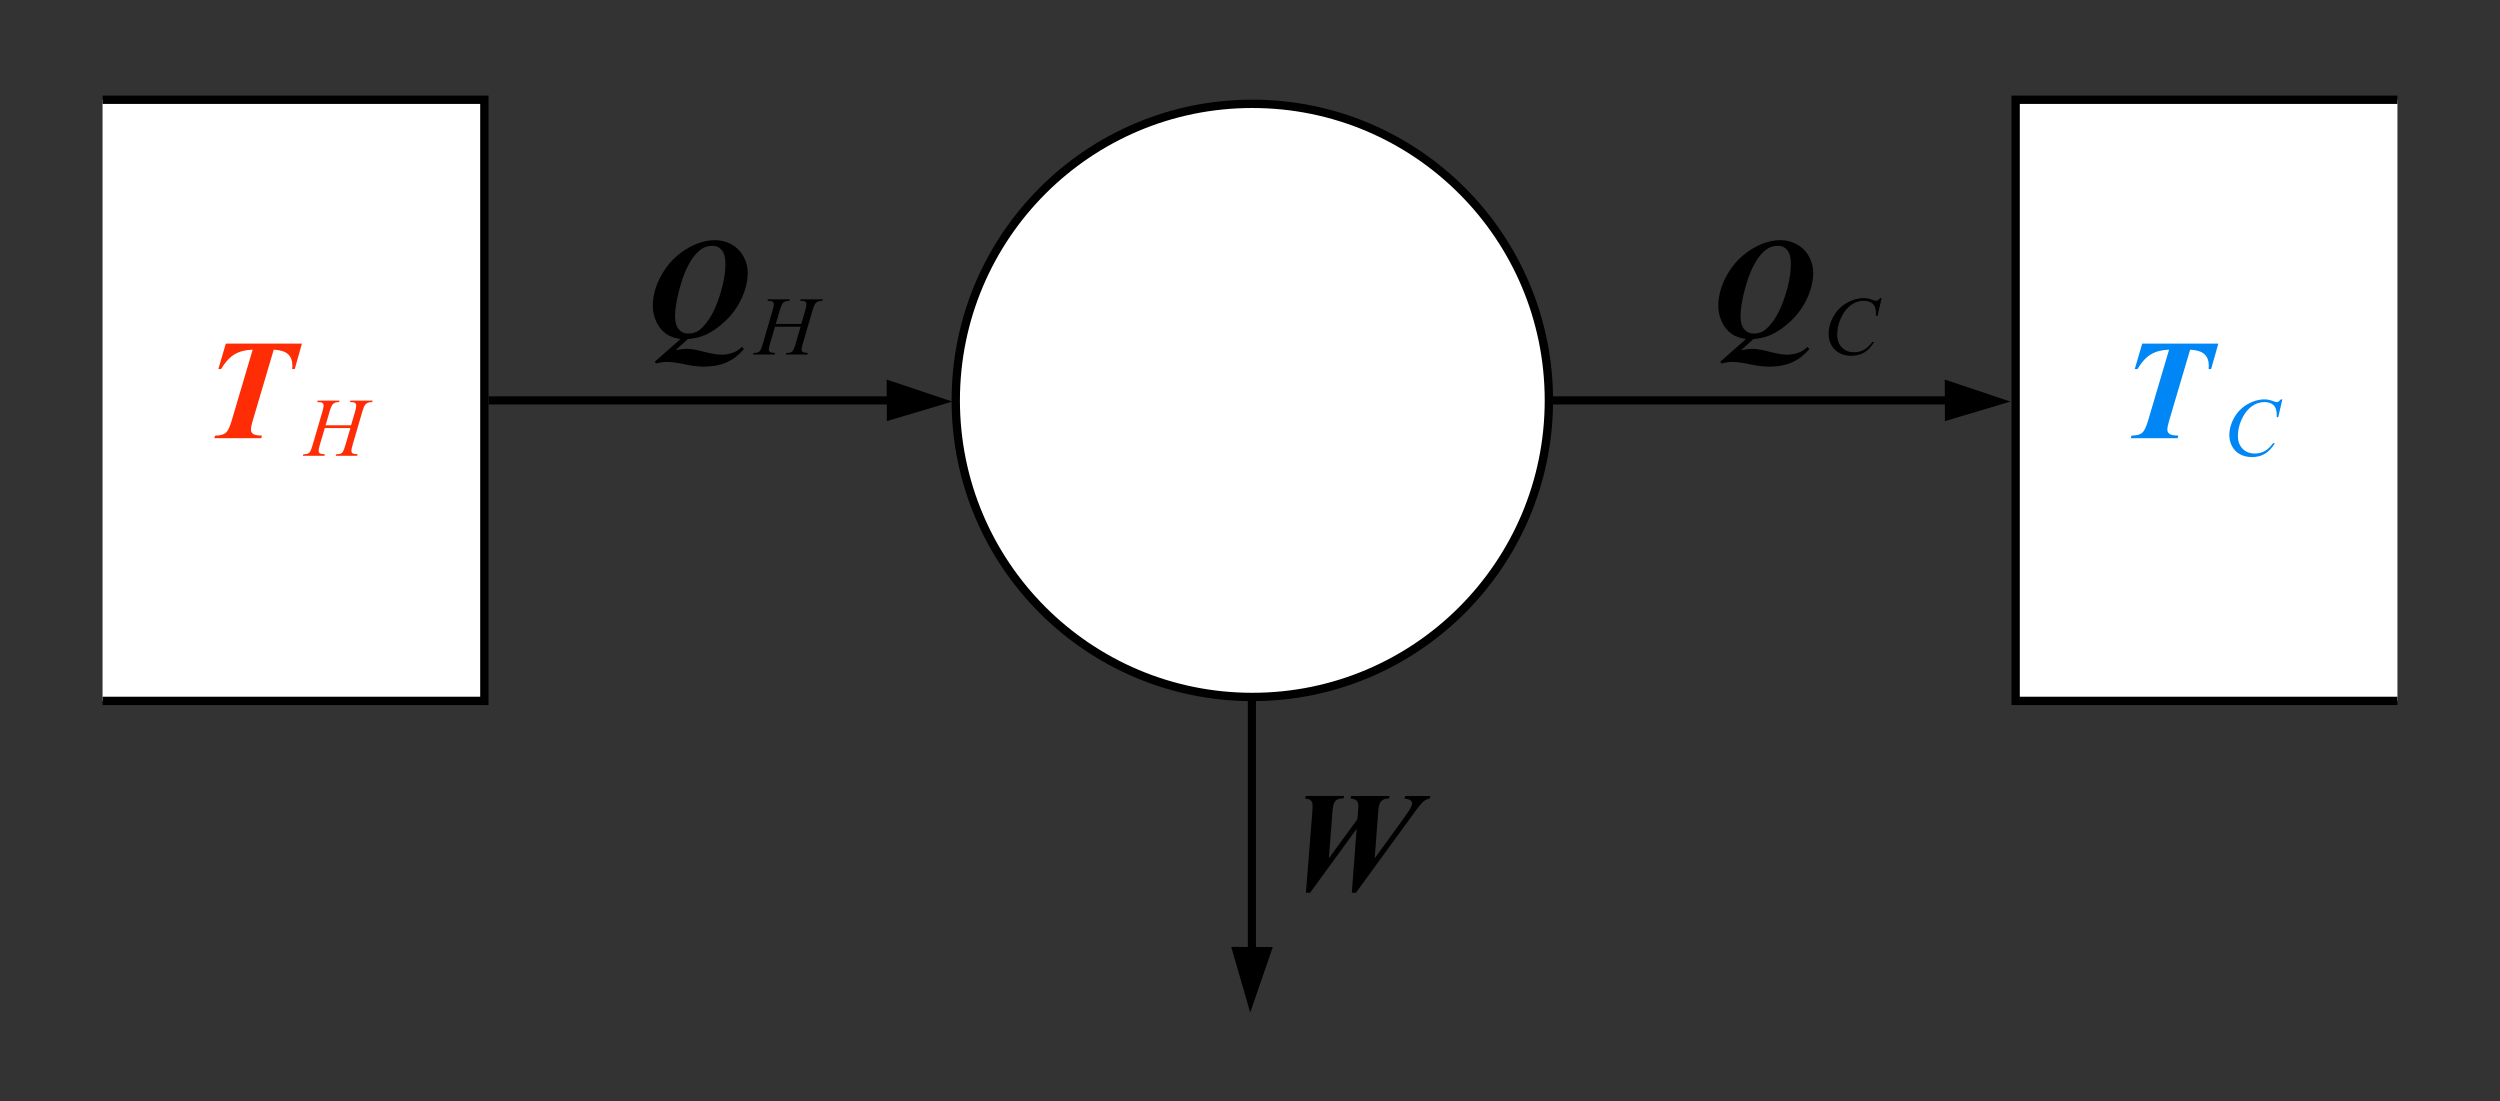 <?xml version="1.0" encoding="UTF-8" standalone="no"?>
<!-- Created with Inkscape (http://www.inkscape.org/) -->

<svg
   xmlns:dc="http://purl.org/dc/elements/1.1/"
   xmlns:cc="http://creativecommons.org/ns#"
   xmlns:rdf="http://www.w3.org/1999/02/22-rdf-syntax-ns#"
   xmlns:svg="http://www.w3.org/2000/svg"
   xmlns="http://www.w3.org/2000/svg"
   version="1.1"
   width="840"
   height="370"
   id="svg1324">
  <rect width="100%" height="100%" fill="#333333" stroke="none"/>
  <defs
     id="defs1327" />
  <path
     d="m 445,102.362 c 0,40.317 -32.683,73 -73,73 -40.317,0 -73,-32.683 -73,-73 0,-40.317 32.683,-73 73,-73 40.317,0 73,32.683 73,73 z"
     transform="matrix(1.365,0,0,1.365,-87,-5.189)"
     id="path1333"
     style="fill:#ffffff;fill-opacity:1;fill-rule:evenodd;stroke:#000000;stroke-width:2.052;stroke-linecap:butt;stroke-linejoin:miter;stroke-miterlimit:4;stroke-opacity:1;stroke-dashoffset:0" />
  <path
     d="m 34.462,33.518 128.285,0 0,201.981 -128.285,0"
     id="path2061"
     style="fill:#ffffff;fill-opacity:1;fill-rule:evenodd;stroke:#000000;stroke-width:2.8;stroke-linecap:butt;stroke-linejoin:miter;stroke-miterlimit:4;stroke-opacity:1;stroke-dasharray:none" />
  <path
     d="m 805.538,33.518 -128.285,0 0,201.981 128.285,0"
     id="path2068"
     style="fill:#ffffff;fill-opacity:1;fill-rule:evenodd;stroke:#000000;stroke-width:2.8;stroke-linecap:butt;stroke-linejoin:miter;stroke-miterlimit:4;stroke-opacity:1;stroke-dasharray:none" />
  <g
     transform="matrix(1.365,0,0,1.365,-85.635,-4.507)"
     id="g2127">
    <path
       d="m 295.498,102.124 -13.997,-4.696 0.034,8.867 13.963,-4.171 z"
       id="path2102"
       style="fill:#000000;fill-opacity:1;fill-rule:evenodd;stroke:#000000;stroke-width:1px;stroke-linecap:butt;stroke-linejoin:miter;stroke-opacity:1" />
    <path
       d="m 183,101.862 99.5,0"
       id="path2123"
       style="fill:none;stroke:#000000;stroke-width:2;stroke-linecap:butt;stroke-linejoin:miter;stroke-miterlimit:4;stroke-opacity:1;stroke-dasharray:none" />
  </g>
  <g
     transform="matrix(1.365,0,0,1.365,269.879,-4.507)"
     id="g2131">
    <path
       d="m 295.498,102.124 -13.997,-4.696 0.034,8.867 13.963,-4.171 z"
       id="path2133"
       style="fill:#000000;fill-opacity:1;fill-rule:evenodd;stroke:#000000;stroke-width:1px;stroke-linecap:butt;stroke-linejoin:miter;stroke-opacity:1" />
    <path
       d="m 183,101.862 99.5,0"
       id="path2135"
       style="fill:none;stroke:#000000;stroke-width:2;stroke-linecap:butt;stroke-linejoin:miter;stroke-miterlimit:4;stroke-opacity:1;stroke-dasharray:none" />
  </g>
  <g
     transform="matrix(-0.012,1.365,-1.365,-0.012,563.07,-64.19)"
     id="g2137">
    <path
       d="m 295.498,102.124 -13.997,-4.696 0.034,8.867 13.963,-4.171 z"
       id="path2139"
       style="fill:#000000;fill-opacity:1;fill-rule:evenodd;stroke:#000000;stroke-width:1px;stroke-linecap:butt;stroke-linejoin:miter;stroke-opacity:1" />
    <path
       d="M 218.881,102.422 282.5,101.862"
       id="path2141"
       style="fill:none;stroke:#000000;stroke-width:2;stroke-linecap:butt;stroke-linejoin:miter;stroke-miterlimit:4;stroke-opacity:1;stroke-dasharray:none" />
  </g>
  <g
     transform="translate(-116.87,-66.169)"
     id="g2124">
    <g
       id="text2108"
       style="font-size:48px;font-style:italic;font-variant:normal;font-weight:bold;font-stretch:normal;text-align:center;line-height:125%;writing-mode:lr-tb;text-anchor:middle;fill:#000000;fill-opacity:1;stroke:none;font-family:Times New Roman">
      <path
         d="m 348,180.089 -4.125,3.75 c 1.547,-0.313 2.812,-0.469 3.797,-0.469 1.359,-1e-5 3.273,0.328 5.742,0.984 2.469,0.656 4.414,0.984 5.836,0.984 1.562,-1e-5 3.008,-0.281 4.336,-0.844 0.828,-0.344 1.68,-0.93 2.555,-1.758 l 0.703,0.656 c -1.578,1.922 -3.438,3.391 -5.578,4.406 -2.141,1.031 -4.836,1.547 -8.086,1.547 -1.828,-1e-5 -3.961,-0.266 -6.398,-0.797 -2.438,-0.516 -4.375,-0.773 -5.812,-0.773 -1.141,-1e-5 -2.359,0.172 -3.656,0.516 l -0.445,-0.586 8.648,-7.617 c -2.031,-0.344 -3.586,-0.891 -4.664,-1.641 -1.469,-1 -2.609,-2.367 -3.422,-4.102 -0.813,-1.75 -1.219,-3.547 -1.219,-5.391 -10e-6,-3.469 0.992,-6.961 2.977,-10.477 2,-3.531 4.672,-6.352 8.016,-8.461 3.359,-2.109 6.687,-3.164 9.984,-3.164 1.906,3e-5 3.727,0.477 5.461,1.43 1.734,0.953 3.078,2.305 4.031,4.055 0.953,1.734 1.43,3.539 1.43,5.414 -3e-5,2.797 -0.68,5.672 -2.039,8.625 -1.359,2.938 -3.203,5.5 -5.531,7.688 -2.313,2.188 -4.648,3.773 -7.008,4.758 -1.594,0.672 -3.438,1.094 -5.531,1.266 m 8.414,-31.336 c -1.234,3e-5 -2.289,0.227 -3.164,0.68 -0.859,0.438 -1.758,1.18 -2.695,2.227 -0.938,1.047 -1.891,2.547 -2.859,4.5 -0.969,1.938 -1.883,4.578 -2.742,7.922 -0.844,3.344 -1.266,6.133 -1.266,8.367 -10e-6,1.906 0.414,3.352 1.242,4.336 0.828,0.969 1.891,1.453 3.188,1.453 1.719,0 3.18,-0.57 4.383,-1.711 2.391,-2.266 4.336,-5.586 5.836,-9.961 1.516,-4.391 2.273,-8.297 2.273,-11.719 -2e-5,-2.141 -0.406,-3.687 -1.219,-4.641 -0.797,-0.969 -1.789,-1.453 -2.977,-1.453"
         id="path3141" />
    </g>
    <g
       id="text2120"
       style="font-size:28px;font-style:italic;font-variant:normal;font-weight:normal;font-stretch:normal;text-align:center;line-height:125%;writing-mode:lr-tb;text-anchor:middle;fill:#000000;fill-opacity:1;stroke:none;font-family:Times New Roman">
      <path
         d="m 377.537,175.016 8.559,0 1.354,-4.58 c 0.255,-0.893 0.383,-1.586 0.383,-2.078 -2e-5,-0.237 -0.059,-0.437 -0.178,-0.602 -0.109,-0.173 -0.283,-0.301 -0.52,-0.383 -0.237,-0.082 -0.702,-0.123 -1.395,-0.123 l 0.137,-0.506 7.465,0 -0.164,0.506 c -0.629,-0.009 -1.098,0.055 -1.408,0.191 -0.438,0.191 -0.761,0.438 -0.971,0.738 -0.301,0.428 -0.606,1.18 -0.916,2.256 l -3.268,11.197 c -0.273,0.93 -0.41,1.595 -0.41,1.996 -2e-5,0.346 0.118,0.611 0.355,0.793 0.246,0.173 0.825,0.292 1.736,0.355 l -0.15,0.506 -7.219,0 0.191,-0.506 c 0.711,-0.018 1.185,-0.082 1.422,-0.191 0.365,-0.164 0.629,-0.374 0.793,-0.629 0.237,-0.355 0.529,-1.13 0.875,-2.324 l 1.668,-5.674 -8.6,0 -1.682,5.674 c -0.264,0.911 -0.396,1.577 -0.396,1.996 -1e-5,0.346 0.118,0.611 0.355,0.793 0.237,0.173 0.811,0.292 1.723,0.355 l -0.109,0.506 -7.273,0 0.178,-0.506 c 0.72,-0.018 1.199,-0.082 1.436,-0.191 0.365,-0.164 0.633,-0.374 0.807,-0.629 0.237,-0.374 0.529,-1.148 0.875,-2.324 l 3.281,-11.197 c 0.264,-0.911 0.396,-1.604 0.396,-2.078 -10e-6,-0.237 -0.059,-0.437 -0.178,-0.602 -0.109,-0.173 -0.287,-0.301 -0.533,-0.383 -0.237,-0.082 -0.706,-0.123 -1.408,-0.123 l 0.164,-0.506 7.314,0 -0.15,0.506 c -0.611,-0.009 -1.062,0.055 -1.354,0.191 -0.428,0.182 -0.743,0.424 -0.943,0.725 -0.273,0.401 -0.574,1.158 -0.902,2.27 l -1.34,4.58"
         id="path3144" />
    </g>
  </g>
  <g
     transform="translate(241.13,-66.169)"
     id="g2170">
    <g
       id="text2172"
       style="font-size:48px;font-style:italic;font-variant:normal;font-weight:bold;font-stretch:normal;text-align:center;line-height:125%;writing-mode:lr-tb;text-anchor:middle;fill:#000000;fill-opacity:1;stroke:none;font-family:Times New Roman">
      <path
         d="m 348,180.089 -4.125,3.75 c 1.547,-0.313 2.812,-0.469 3.797,-0.469 1.359,-1e-5 3.273,0.328 5.742,0.984 2.469,0.656 4.414,0.984 5.836,0.984 1.562,-1e-5 3.008,-0.281 4.336,-0.844 0.828,-0.344 1.68,-0.93 2.555,-1.758 l 0.703,0.656 c -1.578,1.922 -3.438,3.391 -5.578,4.406 -2.141,1.031 -4.836,1.547 -8.086,1.547 -1.828,-1e-5 -3.961,-0.266 -6.398,-0.797 -2.438,-0.516 -4.375,-0.773 -5.812,-0.773 -1.141,-1e-5 -2.359,0.172 -3.656,0.516 l -0.445,-0.586 8.648,-7.617 c -2.031,-0.344 -3.586,-0.891 -4.664,-1.641 -1.469,-1 -2.609,-2.367 -3.422,-4.102 -0.813,-1.75 -1.219,-3.547 -1.219,-5.391 -10e-6,-3.469 0.992,-6.961 2.977,-10.477 2,-3.531 4.672,-6.352 8.016,-8.461 3.359,-2.109 6.687,-3.164 9.984,-3.164 1.906,3e-5 3.727,0.477 5.461,1.43 1.734,0.953 3.078,2.305 4.031,4.055 0.953,1.734 1.43,3.539 1.43,5.414 -3e-5,2.797 -0.68,5.672 -2.039,8.625 -1.359,2.938 -3.203,5.5 -5.531,7.688 -2.313,2.188 -4.648,3.773 -7.008,4.758 -1.594,0.672 -3.438,1.094 -5.531,1.266 m 8.414,-31.336 c -1.234,3e-5 -2.289,0.227 -3.164,0.68 -0.859,0.438 -1.758,1.18 -2.695,2.227 -0.938,1.047 -1.891,2.547 -2.859,4.5 -0.969,1.938 -1.883,4.578 -2.742,7.922 -0.844,3.344 -1.266,6.133 -1.266,8.367 -10e-6,1.906 0.414,3.352 1.242,4.336 0.828,0.969 1.891,1.453 3.188,1.453 1.719,0 3.18,-0.57 4.383,-1.711 2.391,-2.266 4.336,-5.586 5.836,-9.961 1.516,-4.391 2.273,-8.297 2.273,-11.719 -2e-5,-2.141 -0.406,-3.687 -1.219,-4.641 -0.797,-0.969 -1.789,-1.453 -2.977,-1.453"
         id="path3147" />
    </g>
    <g
       id="text2176"
       style="font-size:28px;font-style:italic;font-variant:normal;font-weight:normal;font-stretch:normal;text-align:center;line-height:125%;writing-mode:lr-tb;text-anchor:middle;fill:#000000;fill-opacity:1;stroke:none;font-family:Times New Roman">
      <path
         d="m 391.1,166.321 -1.381,6.002 -0.492,0 -0.055,-1.504 c -0.046,-0.547 -0.15,-1.034 -0.314,-1.463 -0.164,-0.428 -0.41,-0.798 -0.738,-1.107 -0.328,-0.319 -0.743,-0.565 -1.244,-0.738 -0.501,-0.182 -1.057,-0.273 -1.668,-0.273 -1.632,2e-5 -3.058,0.447 -4.279,1.34 -1.559,1.139 -2.78,2.748 -3.664,4.826 -0.729,1.714 -1.094,3.45 -1.094,5.209 0,1.796 0.524,3.231 1.572,4.307 1.048,1.066 2.411,1.6 4.088,1.6 1.267,0 2.393,-0.283 3.377,-0.848 0.993,-0.565 1.914,-1.436 2.762,-2.611 l 0.643,0 c -1.003,1.595 -2.115,2.771 -3.336,3.527 -1.221,0.747 -2.684,1.121 -4.389,1.121 -1.513,0 -2.853,-0.314 -4.02,-0.943 -1.167,-0.638 -2.055,-1.531 -2.666,-2.68 -0.611,-1.148 -0.916,-2.383 -0.916,-3.705 -10e-6,-2.023 0.542,-3.992 1.627,-5.906 1.085,-1.914 2.57,-3.418 4.457,-4.512 1.896,-1.094 3.805,-1.641 5.729,-1.641 0.902,2e-5 1.914,0.214 3.035,0.643 0.492,0.182 0.848,0.273 1.066,0.273 0.219,2e-5 0.41,-0.046 0.574,-0.137 0.164,-0.091 0.437,-0.351 0.82,-0.779 l 0.506,0"
         id="path3150" />
    </g>
  </g>
  <g
     transform="translate(375.772,-32.136)"
     id="g2180"
     style="fill:#0087f5;fill-opacity:1">
    <g
       id="text2182"
       style="font-size:48px;font-style:italic;font-variant:normal;font-weight:bold;font-stretch:normal;text-align:center;line-height:125%;writing-mode:lr-tb;text-anchor:middle;fill:#0087f5;stroke:none;font-family:Times New Roman">
      <path
         d="m 344.016,147.581 25.57,0 -2.414,8.555 -0.844,0 c 0.031,-0.453 0.047,-0.852 0.047,-1.195 -3e-5,-1.625 -0.477,-2.883 -1.43,-3.773 -0.953,-0.906 -2.563,-1.422 -4.828,-1.547 l -7.078,23.93 c -0.391,1.328 -0.586,2.313 -0.586,2.953 -1e-5,0.594 0.242,1.07 0.727,1.43 0.484,0.344 1.469,0.531 2.953,0.562 l -0.211,0.867 -15.773,0 0.281,-0.867 c 1.609,0 2.781,-0.297 3.516,-0.891 0.734,-0.609 1.406,-1.961 2.016,-4.055 l 7.078,-23.93 c -2.438,0.078 -4.477,0.609 -6.117,1.594 -1.641,0.984 -3.141,2.625 -4.5,4.922 l -0.914,0 2.508,-8.555"
         id="path3153" />
    </g>
    <g
       id="text2186"
       style="font-size:28px;font-style:italic;font-variant:normal;font-weight:normal;font-stretch:normal;text-align:center;line-height:125%;writing-mode:lr-tb;text-anchor:middle;fill:#0087f5;stroke:none;font-family:Times New Roman">
      <path
         d="m 391.1,166.321 -1.381,6.002 -0.492,0 -0.055,-1.504 c -0.046,-0.547 -0.15,-1.034 -0.314,-1.463 -0.164,-0.428 -0.41,-0.798 -0.738,-1.107 -0.328,-0.319 -0.743,-0.565 -1.244,-0.738 -0.501,-0.182 -1.057,-0.273 -1.668,-0.273 -1.632,2e-5 -3.058,0.447 -4.279,1.34 -1.559,1.139 -2.78,2.748 -3.664,4.826 -0.729,1.714 -1.094,3.45 -1.094,5.209 0,1.796 0.524,3.231 1.572,4.307 1.048,1.066 2.411,1.6 4.088,1.6 1.267,0 2.393,-0.283 3.377,-0.848 0.993,-0.565 1.914,-1.436 2.762,-2.611 l 0.643,0 c -1.003,1.595 -2.115,2.771 -3.336,3.527 -1.221,0.747 -2.684,1.121 -4.389,1.121 -1.513,0 -2.853,-0.314 -4.02,-0.943 -1.167,-0.638 -2.055,-1.531 -2.666,-2.68 -0.611,-1.148 -0.916,-2.383 -0.916,-3.705 -10e-6,-2.023 0.542,-3.992 1.627,-5.906 1.085,-1.914 2.57,-3.418 4.457,-4.512 1.896,-1.094 3.805,-1.641 5.729,-1.641 0.902,2e-5 1.914,0.214 3.035,0.643 0.492,0.182 0.848,0.273 1.066,0.273 0.219,2e-5 0.41,-0.046 0.574,-0.137 0.164,-0.091 0.437,-0.351 0.82,-0.779 l 0.506,0"
         id="path3156" />
    </g>
  </g>
  <g
     transform="translate(-268.141,-32.136)"
     id="g2190"
     style="fill:#ff2d06;fill-opacity:1">
    <g
       id="text2192"
       style="font-size:48px;font-style:italic;font-variant:normal;font-weight:bold;font-stretch:normal;text-align:center;line-height:125%;writing-mode:lr-tb;text-anchor:middle;fill:#ff2d06;stroke:none;font-family:Times New Roman">
      <path
         d="m 344.016,147.581 25.57,0 -2.414,8.555 -0.844,0 c 0.031,-0.453 0.047,-0.852 0.047,-1.195 -3e-5,-1.625 -0.477,-2.883 -1.43,-3.773 -0.953,-0.906 -2.563,-1.422 -4.828,-1.547 l -7.078,23.93 c -0.391,1.328 -0.586,2.313 -0.586,2.953 -1e-5,0.594 0.242,1.07 0.727,1.43 0.484,0.344 1.469,0.531 2.953,0.562 l -0.211,0.867 -15.773,0 0.281,-0.867 c 1.609,0 2.781,-0.297 3.516,-0.891 0.734,-0.609 1.406,-1.961 2.016,-4.055 l 7.078,-23.93 c -2.438,0.078 -4.477,0.609 -6.117,1.594 -1.641,0.984 -3.141,2.625 -4.5,4.922 l -0.914,0 2.508,-8.555"
         id="path3159" />
    </g>
    <g
       id="text2196"
       style="font-size:28px;font-style:italic;font-variant:normal;font-weight:normal;font-stretch:normal;text-align:center;line-height:125%;writing-mode:lr-tb;text-anchor:middle;fill:#ff2d06;stroke:none;font-family:Times New Roman">
      <path
         d="m 377.537,175.016 8.559,0 1.354,-4.58 c 0.255,-0.893 0.383,-1.586 0.383,-2.078 -2e-5,-0.237 -0.059,-0.437 -0.178,-0.602 -0.109,-0.173 -0.283,-0.301 -0.52,-0.383 -0.237,-0.082 -0.702,-0.123 -1.395,-0.123 l 0.137,-0.506 7.465,0 -0.164,0.506 c -0.629,-0.009 -1.098,0.055 -1.408,0.191 -0.438,0.191 -0.761,0.438 -0.971,0.738 -0.301,0.428 -0.606,1.18 -0.916,2.256 l -3.268,11.197 c -0.273,0.93 -0.41,1.595 -0.41,1.996 -2e-5,0.346 0.118,0.611 0.355,0.793 0.246,0.173 0.825,0.292 1.736,0.355 l -0.15,0.506 -7.219,0 0.191,-0.506 c 0.711,-0.018 1.185,-0.082 1.422,-0.191 0.365,-0.164 0.629,-0.374 0.793,-0.629 0.237,-0.355 0.529,-1.13 0.875,-2.324 l 1.668,-5.674 -8.6,0 -1.682,5.674 c -0.264,0.911 -0.396,1.577 -0.396,1.996 -1e-5,0.346 0.118,0.611 0.355,0.793 0.237,0.173 0.811,0.292 1.723,0.355 l -0.109,0.506 -7.273,0 0.178,-0.506 c 0.72,-0.018 1.199,-0.082 1.436,-0.191 0.365,-0.164 0.633,-0.374 0.807,-0.629 0.237,-0.374 0.529,-1.148 0.875,-2.324 l 3.281,-11.197 c 0.264,-0.911 0.396,-1.604 0.396,-2.078 -10e-6,-0.237 -0.059,-0.437 -0.178,-0.602 -0.109,-0.173 -0.287,-0.301 -0.533,-0.383 -0.237,-0.082 -0.706,-0.123 -1.408,-0.123 l 0.164,-0.506 7.314,0 -0.15,0.506 c -0.611,-0.009 -1.062,0.055 -1.354,0.191 -0.428,0.182 -0.743,0.424 -0.943,0.725 -0.273,0.401 -0.574,1.158 -0.902,2.27 l -1.34,4.58"
         id="path3162" />
    </g>
  </g>
  <g
     transform="translate(142.859,130.864)"
     id="g2200">
    <g
       id="text2202"
       style="font-size:48px;font-style:italic;font-variant:normal;font-weight:bold;font-stretch:normal;text-align:center;line-height:125%;writing-mode:lr-tb;text-anchor:middle;fill:#000000;fill-opacity:1;stroke:none;font-family:Times New Roman">
      <path
         d="m 295.93,169.089 2.156,-27.188 c 0.062,-0.797 0.094,-1.453 0.094,-1.969 -1e-5,-0.828 -0.195,-1.437 -0.586,-1.828 -0.375,-0.391 -1.047,-0.609 -2.016,-0.656 l 0.352,-0.867 12.844,0 -0.258,0.867 -0.633,0 c -0.844,3e-5 -1.531,0.281 -2.062,0.844 -0.516,0.547 -0.828,1.578 -0.938,3.094 l -1.242,16.125 9.586,-13.102 0.234,-3.023 c 0.062,-0.625 0.094,-1.125 0.094,-1.5 -3e-5,-0.766 -0.211,-1.352 -0.633,-1.758 -0.406,-0.406 -1.086,-0.633 -2.039,-0.68 l 0.234,-0.867 12.938,0 -0.258,0.867 c -1.141,3e-5 -1.984,0.281 -2.531,0.844 -0.547,0.547 -0.883,1.578 -1.008,3.094 l -1.219,16.125 9.234,-12.703 c 1.578,-2.172 2.555,-3.648 2.93,-4.43 0.266,-0.531 0.398,-0.984 0.398,-1.359 -4e-5,-0.359 -0.18,-0.68 -0.539,-0.961 -0.344,-0.297 -1.016,-0.5 -2.016,-0.609 l 0.234,-0.867 8.484,0 -0.211,0.867 c -0.766,0.141 -1.398,0.406 -1.898,0.797 -0.703,0.547 -1.617,1.594 -2.742,3.141 l -20.18,27.703 -1.383,0 1.617,-21.445 -15.633,21.445 -1.406,0"
         id="path3165" />
    </g>
  </g>
</svg>
